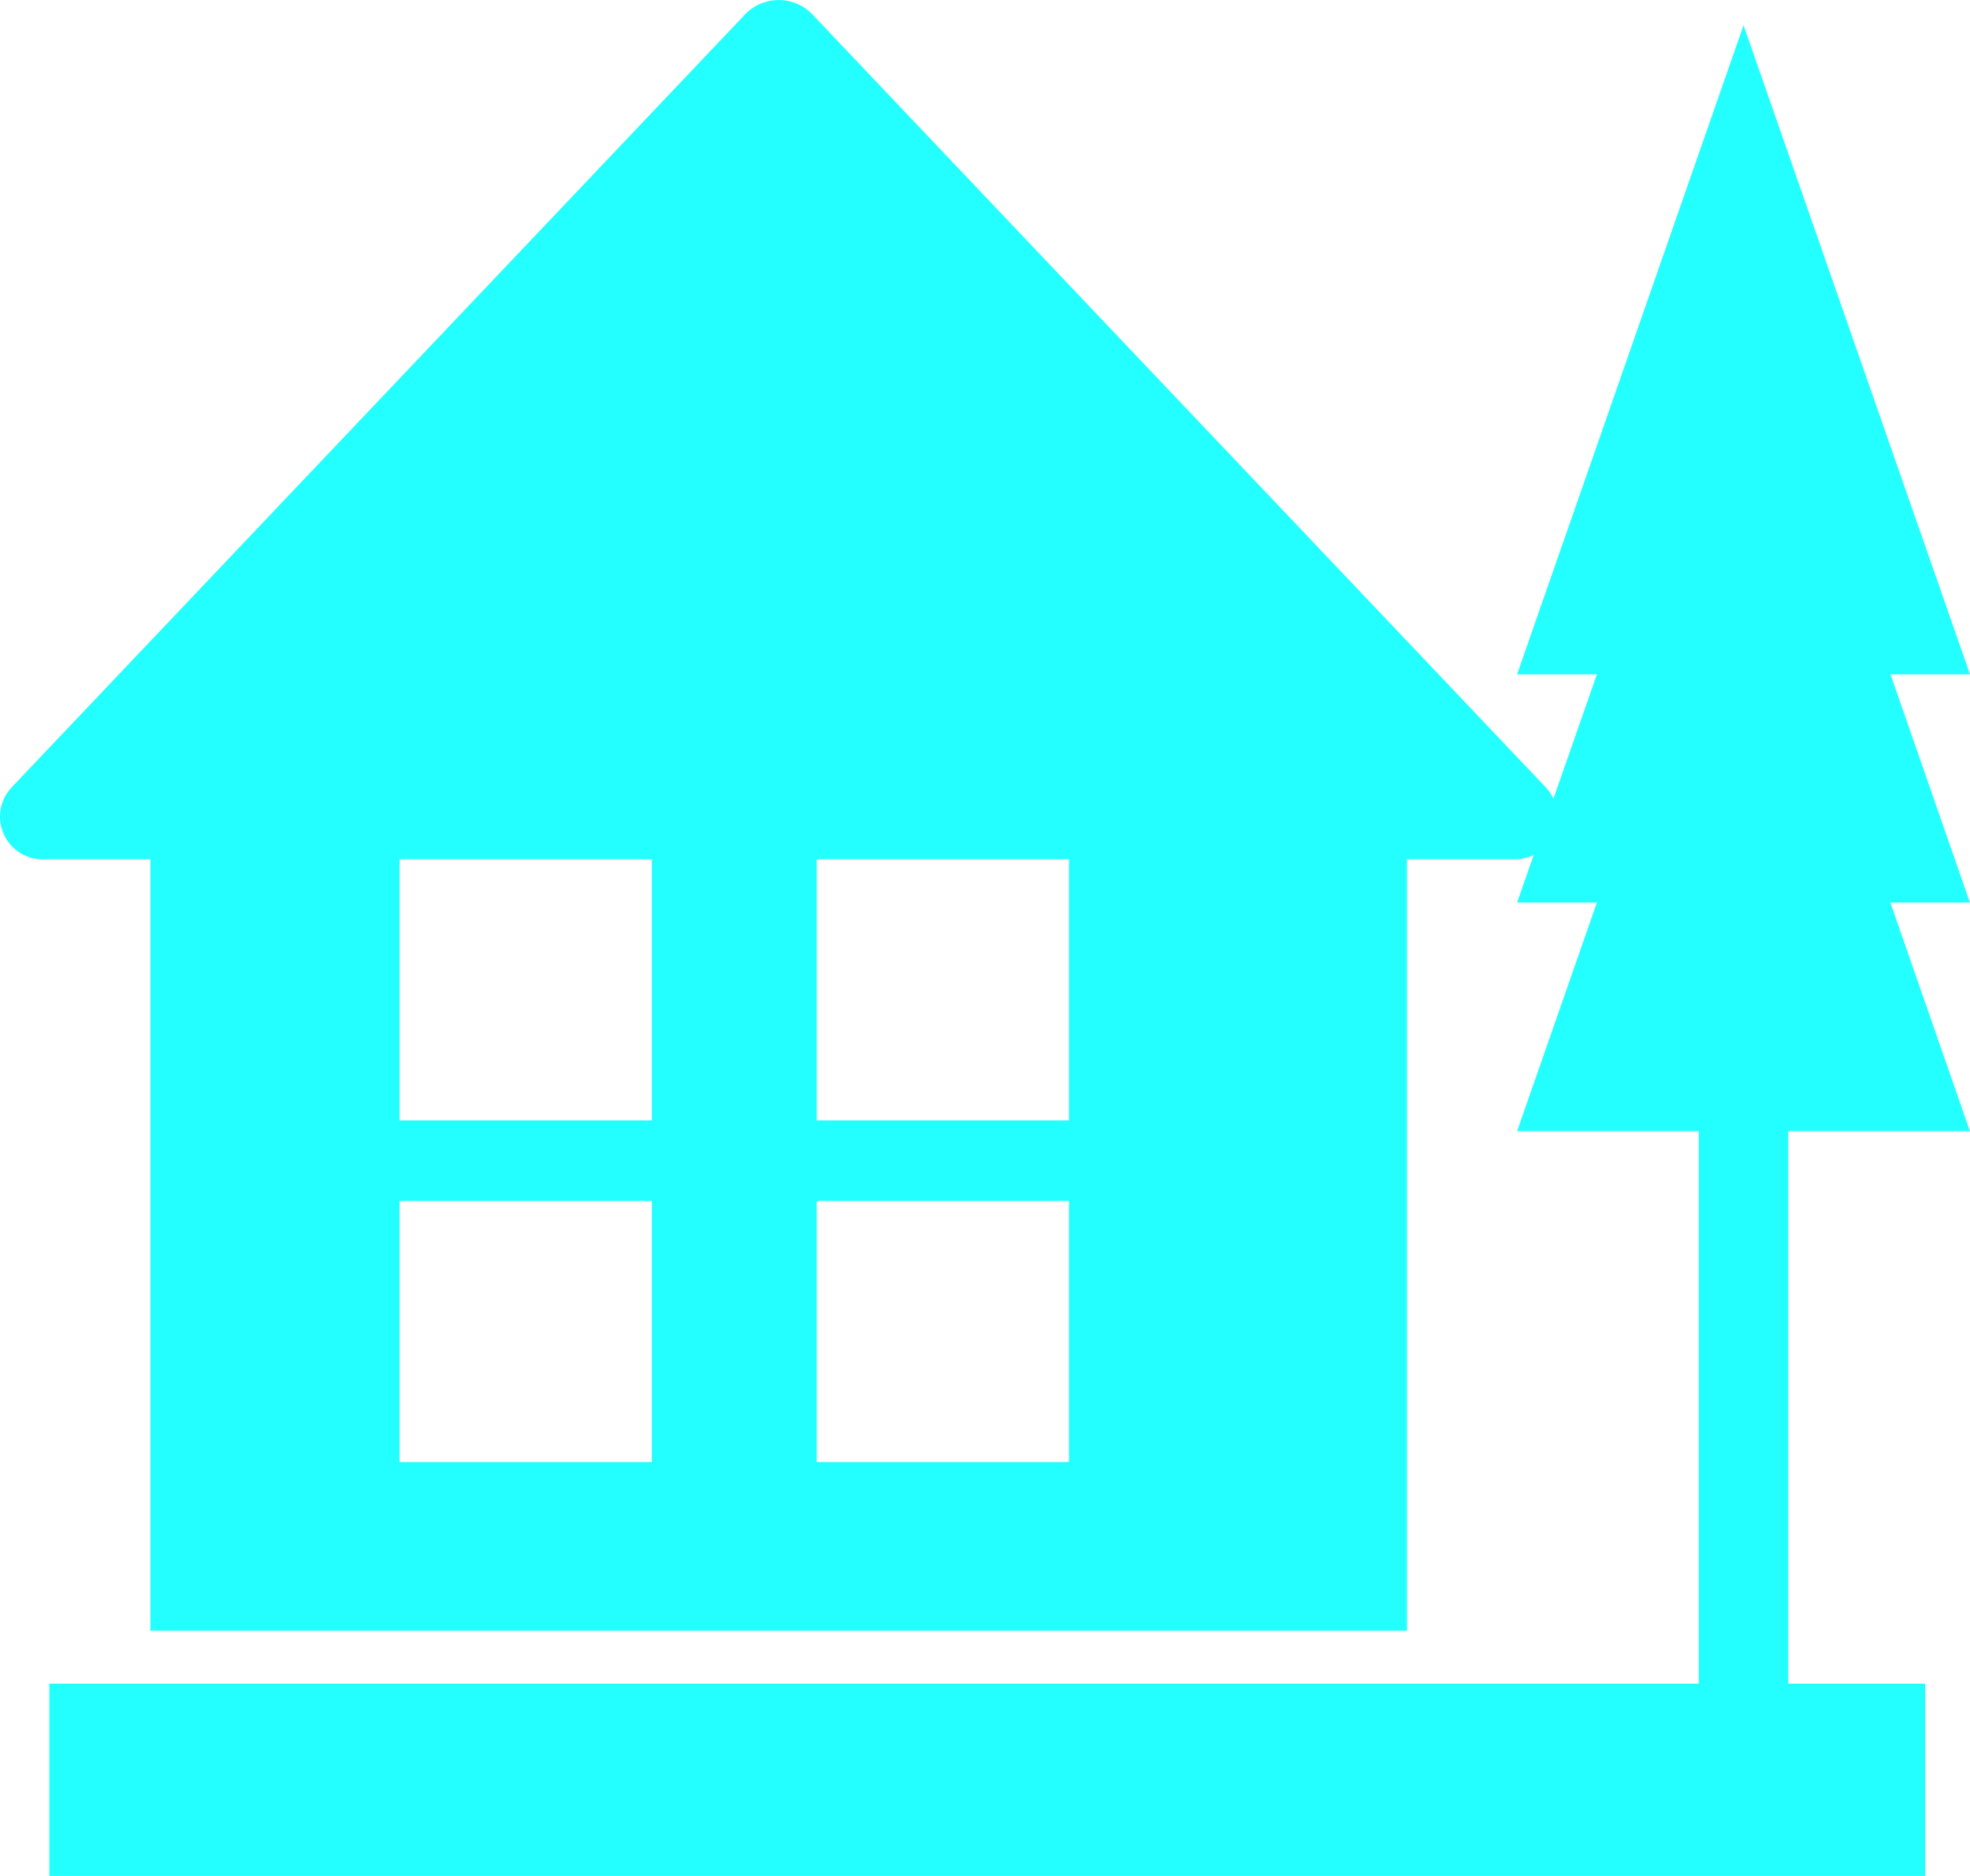 <?xml version="1.0" encoding="UTF-8"?>
<svg width="42px" height="40px" viewBox="0 0 42 40" version="1.1" xmlns="http://www.w3.org/2000/svg" xmlns:xlink="http://www.w3.org/1999/xlink">
    <title>行政村icon</title>
    <g id="页面-1" stroke="none" stroke-width="1" fill="none" fill-rule="evenodd">
        <g id="县级" transform="translate(-51, -187)" fill="#23FFFF" fill-rule="nonzero">
            <g id="行政村数量" transform="translate(40, 175)">
                <path d="M51.305,26.379 L53,26.379 L48.172,12.538 L43.344,26.379 L45.046,26.379 L43.344,31.244 L45.046,31.244 L43.344,36.119 L47.217,36.119 L47.217,47.899 L12.052,47.899 L12.052,52 L52.045,52 L52.045,47.899 L49.125,47.899 L49.125,36.119 L52.998,36.119 L51.302,31.244 L52.998,31.244 L51.305,26.379 Z M14.201,46.77 L40.997,46.77 L40.997,30.322 L43.329,30.322 L43.329,30.322 C43.828,30.306 44.22,29.886 44.204,29.384 C44.196,29.16 44.107,28.946 43.952,28.784 L28.33,12.318 L28.33,12.318 C27.954,11.913 27.324,11.892 26.921,12.27 C26.905,12.285 26.889,12.301 26.874,12.318 L11.252,28.784 L11.252,28.784 C10.906,29.146 10.918,29.722 11.278,30.069 C11.439,30.225 11.652,30.315 11.875,30.322 L14.207,30.322 L14.207,46.77 L14.201,46.77 Z M28.412,30.322 L33.79,30.322 L33.79,35.89 L28.412,35.89 L28.412,30.322 Z M28.412,37.606 L33.79,37.606 L33.79,43.174 L28.412,43.174 L28.412,37.606 Z M19.519,30.322 L24.897,30.322 L24.897,35.89 L19.519,35.89 L19.519,30.322 Z M19.519,37.606 L24.897,37.606 L24.897,43.174 L19.519,43.174 L19.519,37.606 Z" id="行政村icon"></path>
            </g>
        </g>
    </g>
</svg>
